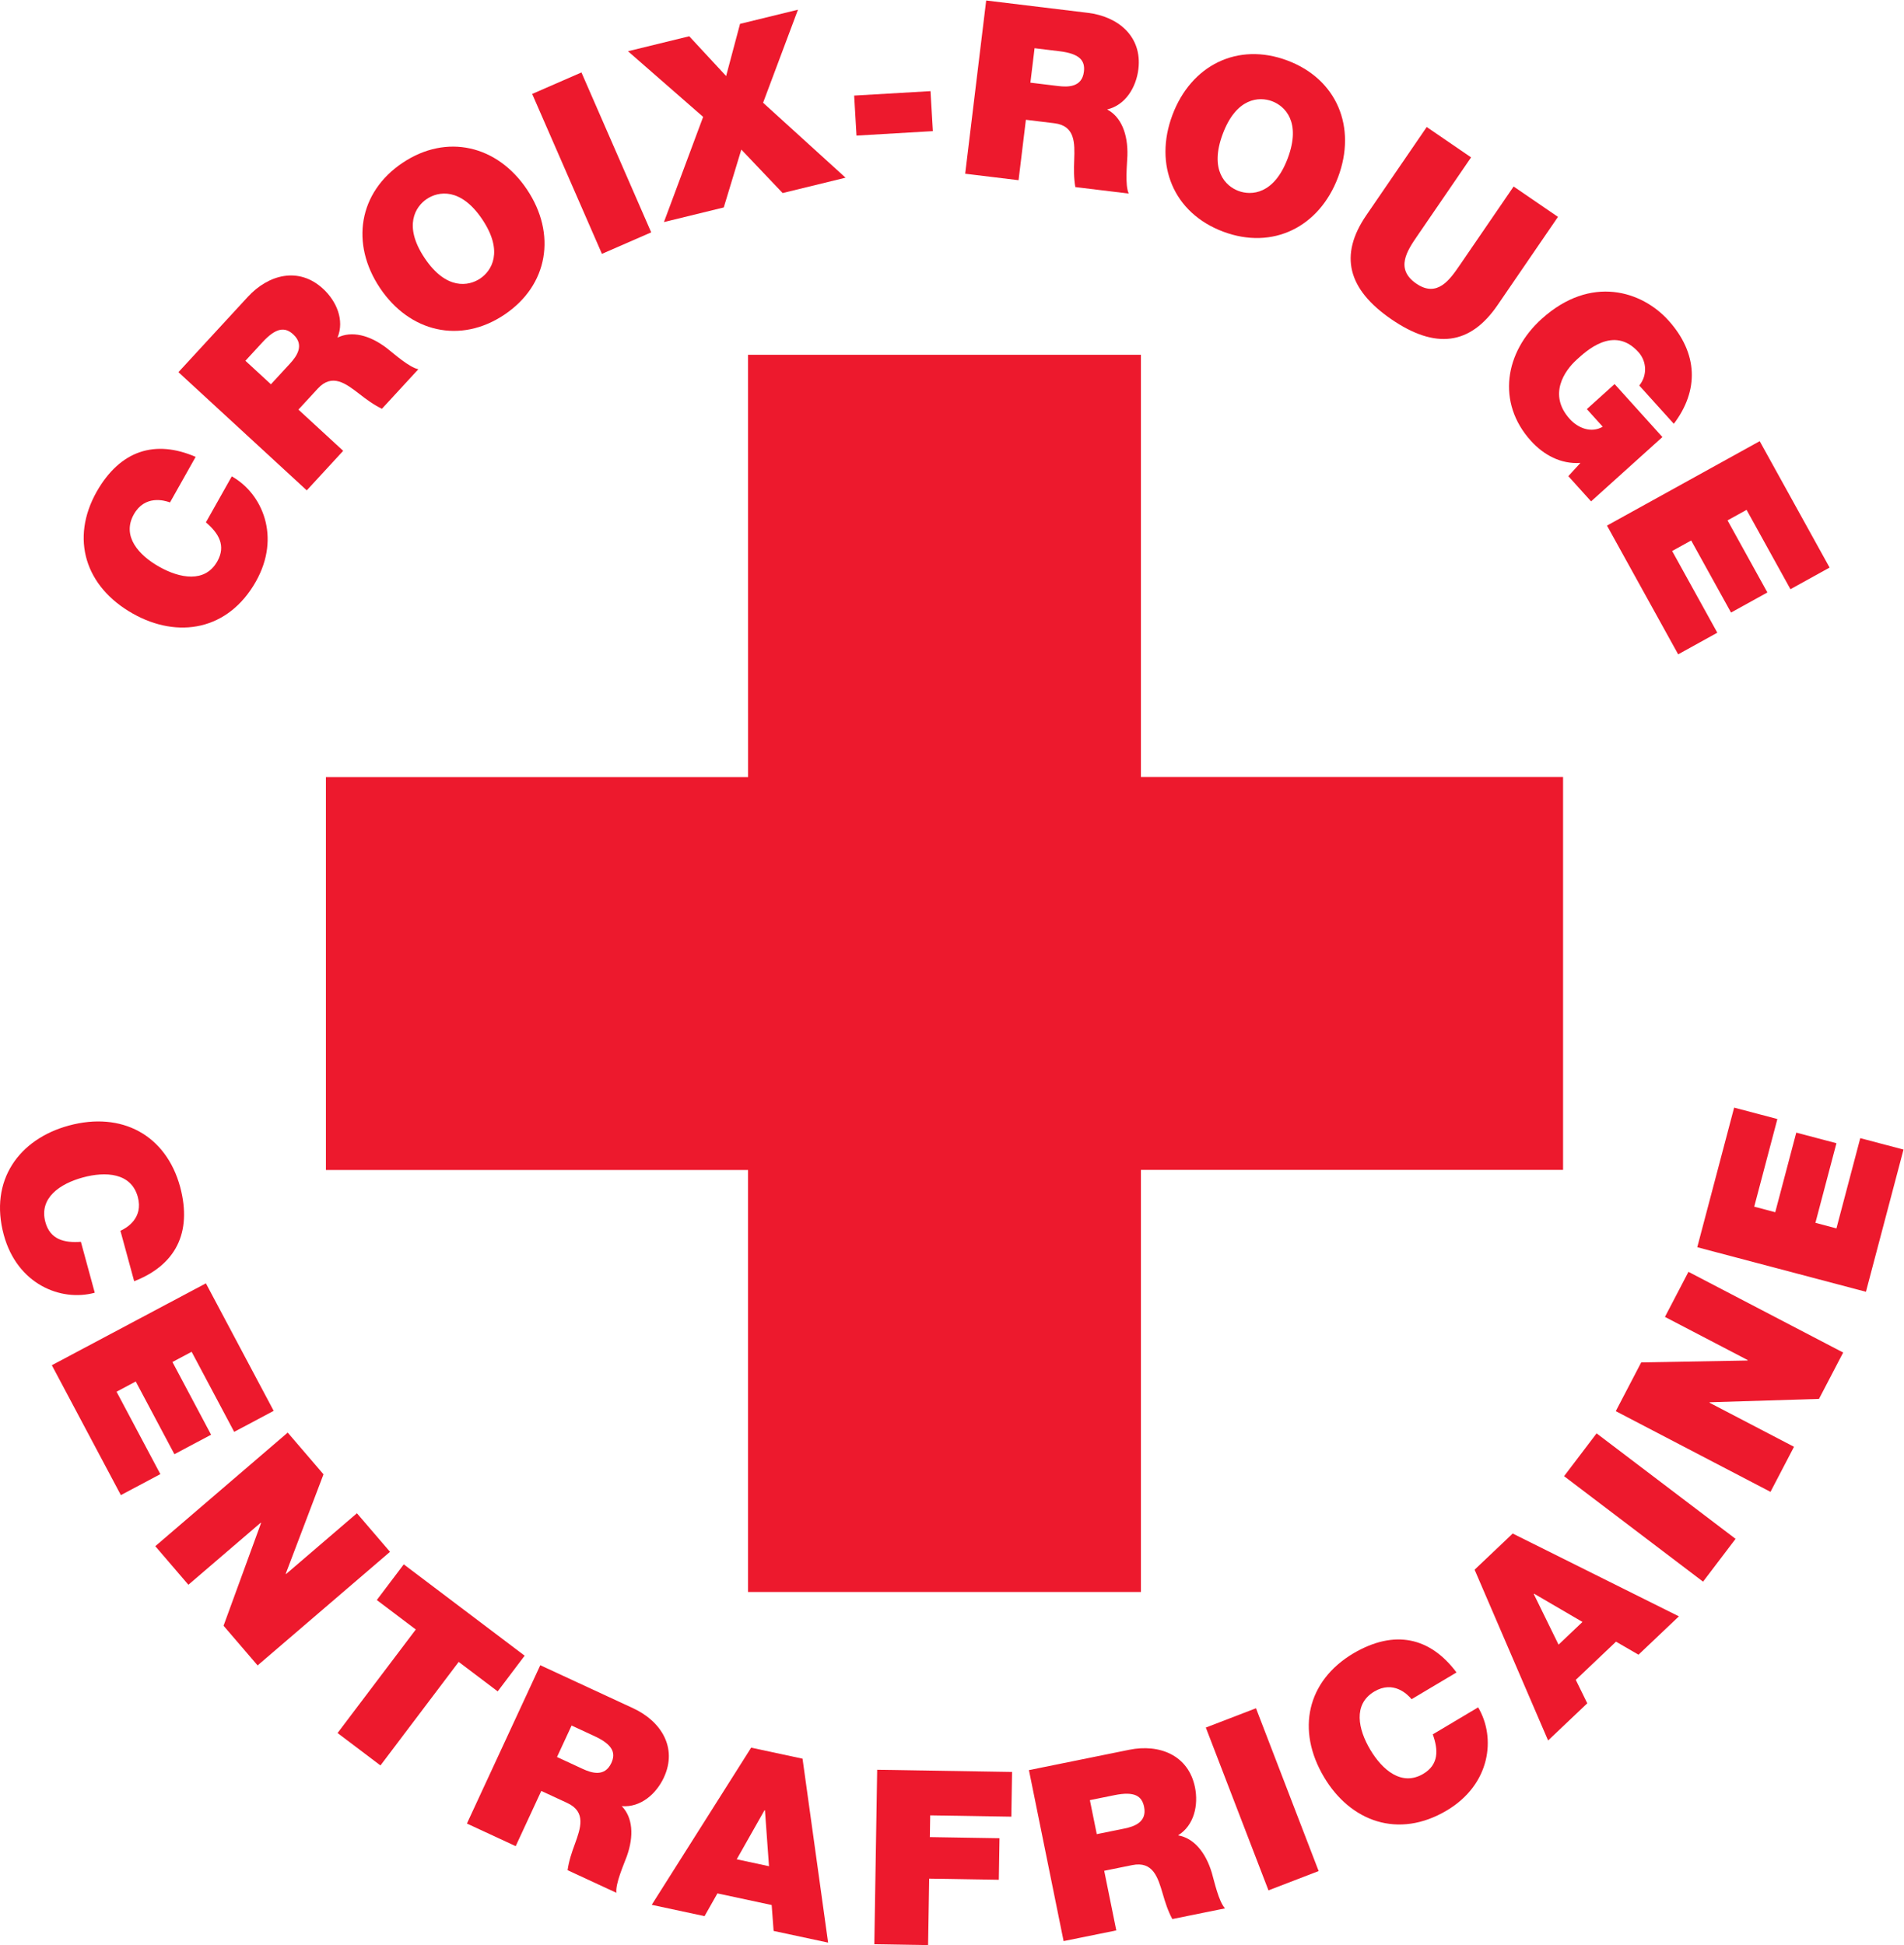 <?xml version="1.0" encoding="UTF-8" standalone="no"?>
<svg
   xmlns:dc="http://purl.org/dc/elements/1.1/"
   xmlns:cc="http://creativecommons.org/ns#"
   xmlns:rdf="http://www.w3.org/1999/02/22-rdf-syntax-ns#"
   xmlns:svg="http://www.w3.org/2000/svg"
   xmlns="http://www.w3.org/2000/svg"
   viewBox="0 0 467.347 477.467"
   height="477.467"
   width="467.347"
   xml:space="preserve"
   id="svg2"
   version="1.1"><defs
     id="defs6" /><g
     transform="matrix(1.333,0,0,-1.333,0,477.467)"
     id="g10"><g
       transform="scale(0.1)"
       id="g12"><path
         id="path14"
         style="fill:#ed192d;fill-opacity:1;fill-rule:nonzero;stroke:none"
         d="m 313.027,2656.67 c -11.078,4.17 -46.472,13.77 -66.566,-21.92 -22.742,-40.39 9.184,-75.41 46.832,-96.6 37.645,-21.2 84.148,-30.33 106.891,10.06 16.339,29.02 2.351,51.87 -21.051,71.76 l 47.687,84.71 c 56.473,-31.8 90.637,-111.47 44.489,-193.42 -51,-90.59 -143.848,-105.97 -226.59,-59.39 -88.235,49.69 -115.309,138.27 -66.735,224.54 43.668,76.64 107.907,96.25 182.293,64.18 l -47.25,-83.92" /><path
         id="path16"
         style="fill:#ed192d;fill-opacity:1;fill-rule:nonzero;stroke:none"
         d="m 498.887,2874.25 35.058,38.06 c 12.5,13.57 27.258,34.24 6.075,53.75 -14.891,13.72 -31.118,13.37 -56.727,-14.43 l -31.402,-34.09 z m -170.332,22.3 127.742,138.68 c 38.109,41.37 93.871,56.08 138.555,14.92 24.492,-22.56 39.941,-57.59 26.621,-89.99 25.902,12.85 59.027,4.98 90.922,-19.51 12.496,-9.68 40.929,-35.26 57.953,-38.7 l -67.071,-72.82 c -15.269,7.34 -28.734,17.3 -41.894,27.58 -24.336,18.75 -49.664,38.41 -76.188,9.62 l -35.668,-38.73 82.407,-75.91 -67.071,-72.81 -236.308,217.67" /><path
         id="path18"
         style="fill:#ed192d;fill-opacity:1;fill-rule:nonzero;stroke:none"
         d="m 884.098,3068.93 c 20.941,14.02 43.843,49.39 4.027,108.86 -39.809,59.46 -81.238,51.76 -102.18,37.74 -20.945,-14.02 -43.843,-49.39 -4.031,-108.86 39.813,-59.46 81.242,-51.76 102.184,-37.74 z M 741.371,3282.1 c 81.16,54.34 174.449,32.3 229.035,-49.22 54.584,-81.54 39.424,-176.19 -41.738,-230.52 -81.156,-54.34 -174.449,-32.3 -229.031,49.23 -54.586,81.53 -39.422,176.18 41.734,230.51" /><path
         id="path20"
         style="fill:#ed192d;fill-opacity:1;fill-rule:nonzero;stroke:none"
         d="m 979.93,3408.91 90.74,39.58 128.45,-294.48 -90.74,-39.58 -128.45,294.48" /><path
         id="path22"
         style="fill:#ed192d;fill-opacity:1;fill-rule:nonzero;stroke:none"
         d="m 1294.75,3366.65 -138.41,120.92 112.79,27.56 67.94,-73.28 25.62,96.13 106.66,26.06 -64.22,-171.34 151.85,-138.01 -115.85,-28.31 -76.08,80.08 -32.33,-106.57 -110.17,-26.91 72.2,193.67" /><path
         id="path24"
         style="fill:#ed192d;fill-opacity:1;fill-rule:nonzero;stroke:none"
         d="m 1572.82,3405.87 140.6,8.21 4.31,-73.67 -140.6,-8.21 -4.31,73.67" /><path
         id="path26"
         style="fill:#ed192d;fill-opacity:1;fill-rule:nonzero;stroke:none"
         d="m 1897.33,3429.67 51.38,-6.23 c 18.32,-2.23 43.71,-2.13 47.18,26.47 2.44,20.1 -7.33,33.07 -44.85,37.62 l -46.02,5.58 z m -81.4,151.31 187.2,-22.7 c 55.85,-6.77 100.36,-43.45 93.06,-103.76 -4.02,-33.06 -23.43,-66.07 -57.5,-74.18 25.55,-13.52 38.51,-45.02 37.26,-85.21 -0.55,-15.81 -4.71,-53.83 2.44,-69.66 l -98.3,11.92 c -2.95,16.68 -2.74,33.42 -2.08,50.12 1.01,30.7 2.17,62.75 -36.7,67.46 l -52.27,6.34 -13.49,-111.25 -98.29,11.92 38.67,319" /><path
         id="path28"
         style="fill:#ed192d;fill-opacity:1;fill-rule:nonzero;stroke:none"
         d="m 2280.39,3230.33 c 23.59,-8.86 65.67,-6.88 90.83,60.1 25.16,66.99 -5.22,96.18 -28.81,105.05 -23.6,8.86 -65.68,6.88 -90.83,-60.11 -25.17,-66.98 5.21,-96.18 28.81,-105.04 z m 90.18,240.14 c 91.43,-34.34 127.83,-123.01 93.33,-214.84 -34.49,-91.85 -120.26,-134.63 -211.68,-100.29 -91.42,34.34 -127.83,123 -93.33,214.84 34.5,91.84 120.27,134.62 211.68,100.29" /><path
         id="path30"
         style="fill:#ed192d;fill-opacity:1;fill-rule:nonzero;stroke:none"
         d="m 2757.49,3019.92 c -50.35,-73.51 -114.21,-81.58 -195.15,-26.16 -80.93,55.41 -96.87,118.14 -46.54,191.64 l 111.34,162.61 81.68,-55.92 -98.89,-144.42 c -18.56,-27.1 -41.69,-60.88 -1.96,-88.08 38.61,-26.44 61.73,7.34 80.3,34.44 l 98.88,144.42 81.67,-55.93 -111.33,-162.6" /><path
         id="path32"
         style="fill:#ed192d;fill-opacity:1;fill-rule:nonzero;stroke:none"
         d="m 2910.16,2729.43 c -35.81,-2.61 -67.74,14.64 -91.25,40.71 -63.58,70.51 -47.96,163.38 19.89,224.55 90.88,81.97 184.87,50.99 233.38,-2.81 54.86,-60.82 56.43,-129.08 9.94,-190.4 l -63.6,70.5 c 14.97,18.35 14.07,44.2 -1.6,61.58 -45.5,50.46 -97.13,0.87 -113.51,-13.89 -22.38,-20.19 -53.35,-64.47 -12.95,-109.26 15.36,-17.03 39.72,-26.58 60.75,-14.28 l -29.24,32.41 51.13,46.11 88,-97.58 -131.33,-118.43 -41.89,46.45 22.28,24.34" /><path
         id="path34"
         style="fill:#ed192d;fill-opacity:1;fill-rule:nonzero;stroke:none"
         d="m 3240.26,2769.48 128.69,-232.76 -72.07,-39.85 -80.79,146.12 -35.05,-19.38 73.38,-132.72 -66.94,-37.02 -73.39,132.72 -35.05,-19.38 83.18,-150.44 -72.07,-39.85 -131.08,237.09 281.19,155.47" /><path
         id="path36"
         style="fill:#ed192d;fill-opacity:1;fill-rule:nonzero;stroke:none"
         d="m 221.754,1315.41 c 10.816,4.81 42.742,22.84 31.98,62.34 -12.179,44.72 -59.492,47.22 -101.164,35.86 -41.675,-11.35 -81.187,-37.5 -69.004,-82.21 8.75,-32.13 34.75,-38.57 65.375,-36.29 l 25.543,-93.76 c -62.511,-17.04 -142.769,15.66 -167.48,106.39 -27.32,100.28 27.949,176.43 119.547,201.38 97.676,26.6 179.148,-17.42 205.168,-112.92 22.742,-85.21 -9.199,-144.28 -84.656,-173.69 l -25.309,92.9" /><path
         id="path38"
         style="fill:#ed192d;fill-opacity:1;fill-rule:nonzero;stroke:none"
         d="M 379.137,1218.63 503.945,983.809 431.23,945.148 352.883,1092.57 317.52,1073.78 388.688,939.871 321.141,903.969 249.973,1037.88 214.609,1019.08 295.277,867.289 222.57,828.648 95.438,1067.85 379.137,1218.63" /><path
         id="path40"
         style="fill:#ed192d;fill-opacity:1;fill-rule:nonzero;stroke:none"
         d="M 529.781,943.789 595.699,866.949 526.188,684 l 0.585,-0.68 130.45,111.91 60.937,-71.019 -243.824,-209.18 -62.695,73.071 69.023,189.046 -0.586,0.684 -133.183,-114.262 -60.938,71.039 243.824,209.18" /><path
         id="path42"
         style="fill:#ed192d;fill-opacity:1;fill-rule:nonzero;stroke:none"
         d="m 765.641,581.199 -71.813,54.262 49.649,65.699 222.609,-168.199 -49.648,-65.723 -71.809,54.274 -144.063,-190.653 -78.988,59.692 144.063,190.648" /><path
         id="path44"
         style="fill:#ed192d;fill-opacity:1;fill-rule:nonzero;stroke:none"
         d="m 1025.66,346.379 46.95,-21.758 c 16.75,-7.769 40.94,-15.5 53.05,10.629 8.51,18.379 3.22,33.719 -31.07,49.609 l -42.06,19.493 z m -30.801,169.019 171.091,-79.277 c 51.04,-23.652 82.08,-72.262 56.54,-127.391 -14,-30.218 -42.65,-55.628 -77.56,-52.839 20.15,-20.743 22.77,-54.7 9.2,-92.551 -5.4,-14.86 -21.08,-49.758 -19.15,-67.008 l -89.84,41.617 c 2.33,16.781 7.69,32.641 13.47,48.321 10.41,28.902 21.4,59.031 -14.13,75.5 l -47.769,22.128 -47.113,-101.668 -89.832,41.629 135.093,291.539" /><path
         id="path46"
         style="fill:#ed192d;fill-opacity:1;fill-rule:nonzero;stroke:none"
         d="m 1416,145.281 -7.41,102.848 -0.88,0.191 -51.12,-90.3 z m -32.84,218.301 94.61,-20.273 47.08,-338.719 -100.33,21.5 -3.58,47.719 -99.9,21.402 -23.7,-41.871 -97.25,20.84 183.07,289.402" /><path
         id="path48"
         style="fill:#ed192d;fill-opacity:1;fill-rule:nonzero;stroke:none"
         d="m 1615.2,322.898 248.39,-4.039 -1.35,-82.347 -149.39,2.429 -0.65,-40.043 128.25,-2.089 -1.25,-76.5 -128.25,2.089 L 1708.96,0 1609.97,1.609 1615.2,322.898" /><path
         id="path50"
         style="fill:#ed192d;fill-opacity:1;fill-rule:nonzero;stroke:none"
         d="m 2019.57,204.32 50.71,10.289 c 18.09,3.661 42.15,11.762 36.43,39.981 -4.03,19.84 -17.37,29.082 -54.42,21.558 l -45.42,-9.207 z m -124.92,117.91 184.78,37.481 c 55.12,11.168 108.92,-9.59 120.99,-69.141 6.62,-32.621 -1.4,-70.058 -31.19,-88.492 28.52,-4.777 50.74,-30.578 62.23,-69.109 4.44,-15.168 12.49,-52.559 24.26,-65.321 l -97.01,-19.668 c -8.08,14.891 -13.15,30.852 -17.78,46.891 -8.73,29.449 -17.72,60.231 -56.08,52.438 L 2033.25,136.852 2055.51,27.051 1958.5,7.379 1894.65,322.23" /><path
         id="path52"
         style="fill:#ed192d;fill-opacity:1;fill-rule:nonzero;stroke:none"
         d="m 2220.37,400.621 92.38,35.551 115.37,-299.82 -92.38,-35.551 -115.37,299.82" /><path
         id="path54"
         style="fill:#ed192d;fill-opacity:1;fill-rule:nonzero;stroke:none"
         d="m 2599.24,452.832 c -7.52,9.129 -33.43,35.078 -68.62,14.137 -39.82,-23.699 -29.58,-69.957 -7.49,-107.078 22.09,-37.121 57.86,-68.192 97.69,-44.493 28.61,17.032 27.86,43.813 17.47,72.704 l 83.51,49.707 c 33.14,-55.68 23.11,-141.77 -57.7,-189.848 -89.32,-53.16 -177.48,-20.281 -226.03,61.309 -51.77,87 -31.15,177.281 53.91,227.91 76.01,44.711 141.47,29.73 190.01,-35.102 l -82.75,-49.246" /><path
         id="path56"
         style="fill:#ed192d;fill-opacity:1;fill-rule:nonzero;stroke:none"
         d="m 2913.94,595.09 -89.03,51.98 -0.66,-0.621 45.63,-93.179 z m -198.64,96.219 70.17,66.601 306.03,-152.5 -74.41,-70.629 -41.39,24 -74.09,-70.312 21.15,-43.207 -72.13,-68.453 -135.33,314.5" /><path
         id="path58"
         style="fill:#ed192d;fill-opacity:1;fill-rule:nonzero;stroke:none"
         d="m 2880.05,863.531 59.86,78.848 255.92,-194.25 -59.86,-78.848 -255.92,194.25" /><path
         id="path60"
         style="fill:#ed192d;fill-opacity:1;fill-rule:nonzero;stroke:none"
         d="m 2975.25,983.25 46.83,89.78 195.71,3.49 0.42,0.79 -152.43,79.51 43.29,83 284.9,-148.61 -44.54,-85.38 -201.19,-6.221 -0.42,-0.8 155.61,-81.161 -43.29,-83 -284.89,148.602" /><path
         id="path62"
         style="fill:#ed192d;fill-opacity:1;fill-rule:nonzero;stroke:none"
         d="m 3125.29,1285.14 67.91,257.09 79.61,-21.02 -42.63,-161.4 38.71,-10.22 38.72,146.6 73.96,-19.53 -38.72,-146.6 38.72,-10.23 43.89,166.18 79.61,-21.03 -69.17,-261.89 -310.61,82.05" /><path
         id="path64"
         style="fill:#ed192d;fill-opacity:1;fill-rule:nonzero;stroke:none"
         d="M 1377.49,1427.4 H 600.117 v 723.38 h 777.373 l -0.07,777.82 h 723.45 v -777.35 l -0.07,-0.3 h 777.4 v -723.44 h -777.4 l 0.07,0.11 V 650.25 h -723.45 v 777.37 l 0.07,-0.22" /></g></g></svg>